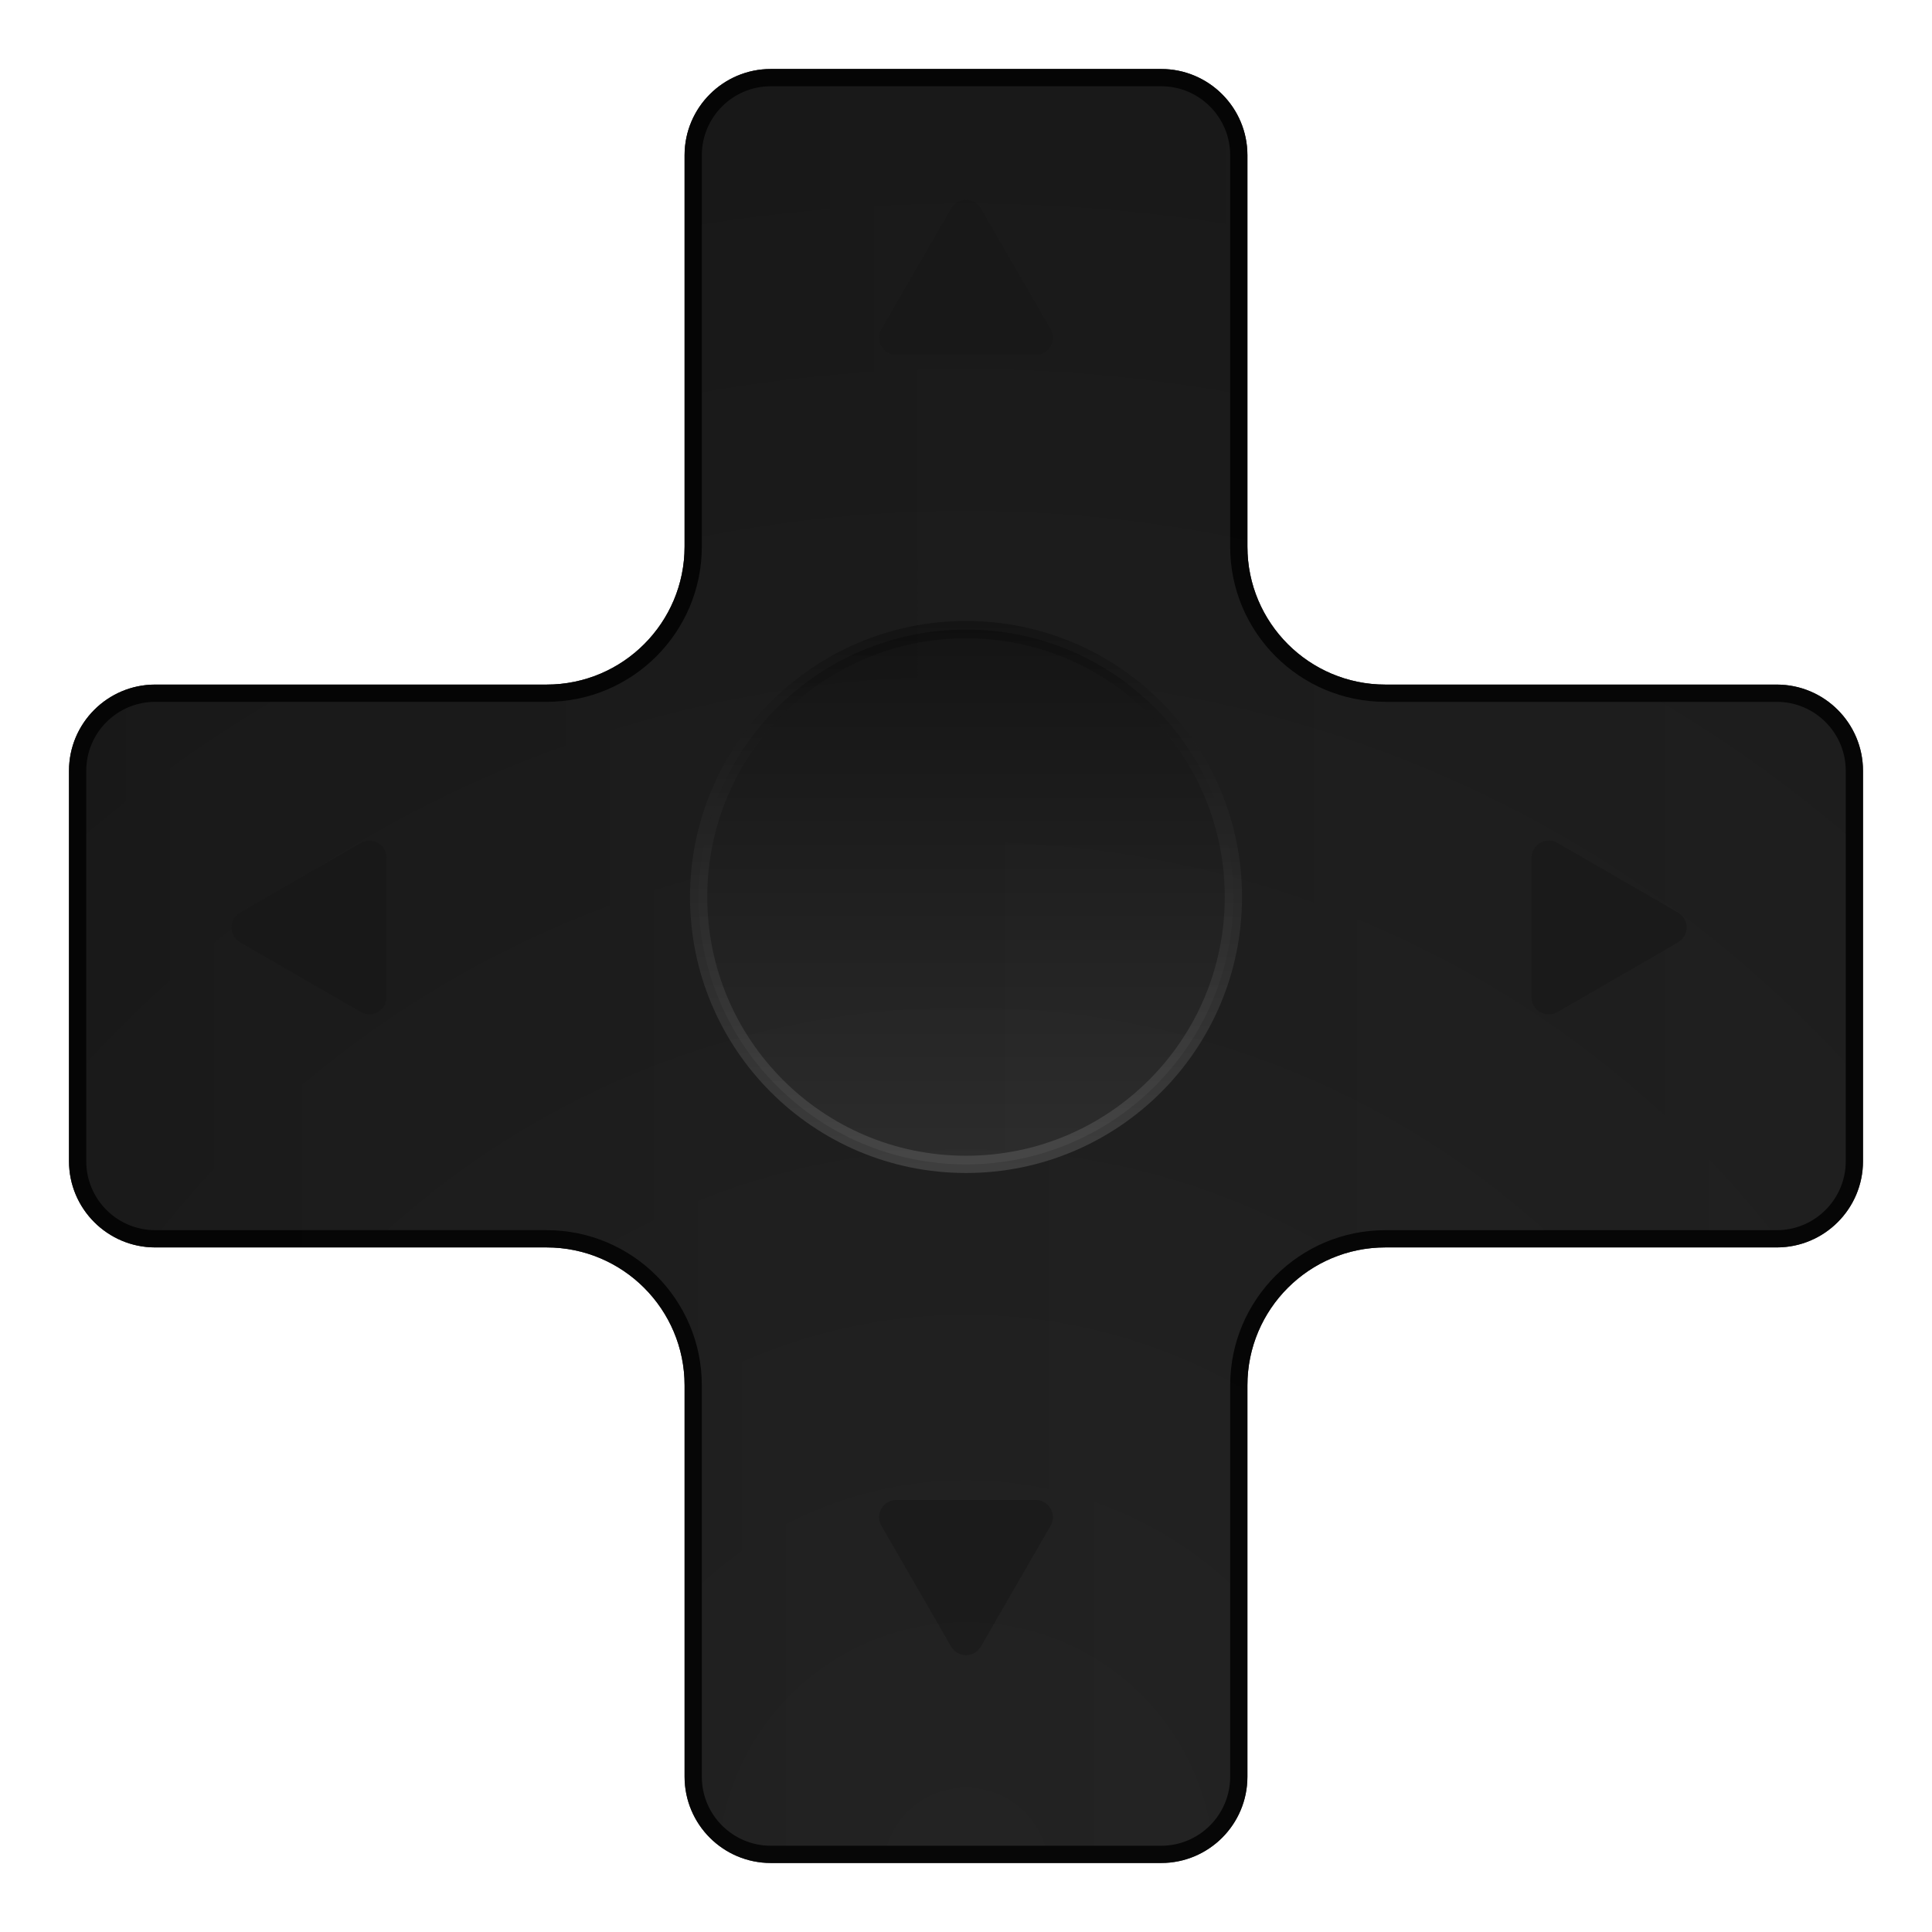 <svg width="112" height="112" viewBox="0 0 112 112" fill="none" xmlns="http://www.w3.org/2000/svg">
<g filter="url(#filter0_dii_2282_581)">
<path d="M72.314 5C72.314 2.239 70.075 0 67.314 0H44.686C41.925 0 39.686 2.239 39.686 5V27.686C39.686 32.105 36.105 35.686 31.686 35.686H9C6.239 35.686 4 37.925 4 40.686V63.314C4 66.075 6.239 68.314 9 68.314H31.686C36.105 68.314 39.686 71.895 39.686 76.314V99C39.686 101.761 41.925 104 44.686 104H67.314C70.075 104 72.314 101.761 72.314 99V76.314C72.314 71.895 75.895 68.314 80.314 68.314H103C105.761 68.314 108 66.075 108 63.314V40.686C108 37.925 105.761 35.686 103 35.686H80.314C75.895 35.686 72.314 32.105 72.314 27.686V5Z" fill="#262626"/>
<path d="M72.314 5C72.314 2.239 70.075 0 67.314 0H44.686C41.925 0 39.686 2.239 39.686 5V27.686C39.686 32.105 36.105 35.686 31.686 35.686H9C6.239 35.686 4 37.925 4 40.686V63.314C4 66.075 6.239 68.314 9 68.314H31.686C36.105 68.314 39.686 71.895 39.686 76.314V99C39.686 101.761 41.925 104 44.686 104H67.314C70.075 104 72.314 101.761 72.314 99V76.314C72.314 71.895 75.895 68.314 80.314 68.314H103C105.761 68.314 108 66.075 108 63.314V40.686C108 37.925 105.761 35.686 103 35.686H80.314C75.895 35.686 72.314 32.105 72.314 27.686V5Z" fill="url(#paint0_radial_2282_581)" fill-opacity="0.3"/>
<path d="M72.314 5C72.314 2.239 70.075 0 67.314 0H44.686C41.925 0 39.686 2.239 39.686 5V27.686C39.686 32.105 36.105 35.686 31.686 35.686H9C6.239 35.686 4 37.925 4 40.686V63.314C4 66.075 6.239 68.314 9 68.314H31.686C36.105 68.314 39.686 71.895 39.686 76.314V99C39.686 101.761 41.925 104 44.686 104H67.314C70.075 104 72.314 101.761 72.314 99V76.314C72.314 71.895 75.895 68.314 80.314 68.314H103C105.761 68.314 108 66.075 108 63.314V40.686C108 37.925 105.761 35.686 103 35.686H80.314C75.895 35.686 72.314 32.105 72.314 27.686V5Z" fill="url(#paint1_linear_2282_581)" fill-opacity="0.16"/>
<path d="M67.314 0.5C69.799 0.5 71.814 2.515 71.814 5V27.686C71.814 32.381 75.619 36.186 80.314 36.186H103C105.485 36.186 107.5 38.201 107.5 40.686V63.314C107.5 65.799 105.485 67.814 103 67.814H80.314C75.619 67.814 71.814 71.619 71.814 76.314V99C71.814 101.485 69.799 103.5 67.314 103.5H44.686C42.201 103.5 40.186 101.485 40.186 99V76.314C40.186 71.619 36.381 67.814 31.686 67.814H9C6.515 67.814 4.5 65.799 4.5 63.314V40.686C4.5 38.201 6.515 36.186 9 36.186H31.686C36.381 36.186 40.186 32.381 40.186 27.686V5C40.186 2.515 42.201 0.5 44.686 0.5H67.314Z" stroke="black" stroke-opacity="0.8"/>
</g>
<circle opacity="0.3" cx="56.001" cy="52" r="15.5" fill="url(#paint2_linear_2282_581)" stroke="url(#paint3_linear_2282_581)"/>
<g opacity="0.5" filter="url(#filter1_di_2282_581)">
<path d="M55.134 10.082C55.519 9.416 56.481 9.416 56.866 10.082L60.907 17.082C61.292 17.749 60.811 18.582 60.041 18.582H51.958C51.188 18.582 50.707 17.749 51.092 17.082L55.134 10.082Z" fill="#161616"/>
</g>
<g opacity="0.5" filter="url(#filter2_di_2282_581)">
<path d="M55.134 93.451C55.519 94.118 56.481 94.118 56.866 93.451L60.907 86.451C61.292 85.785 60.811 84.951 60.041 84.951H51.958C51.188 84.951 50.707 85.785 51.092 86.451L55.134 93.451Z" fill="#161616"/>
</g>
<g opacity="0.5" filter="url(#filter3_di_2282_581)">
<path d="M97.281 50.901C97.948 51.286 97.948 52.248 97.281 52.633L90.281 56.675C89.615 57.059 88.781 56.578 88.781 55.809L88.781 47.726C88.781 46.956 89.615 46.475 90.281 46.859L97.281 50.901Z" fill="#161616"/>
</g>
<g opacity="0.5" filter="url(#filter4_di_2282_581)">
<path d="M13.914 50.901C13.247 51.286 13.247 52.248 13.914 52.633L20.914 56.675C21.58 57.059 22.414 56.578 22.414 55.809L22.414 47.726C22.414 46.956 21.58 46.475 20.914 46.859L13.914 50.901Z" fill="#161616"/>
</g>
<defs>
<filter id="filter0_dii_2282_581" x="0" y="-1" width="112" height="113" filterUnits="userSpaceOnUse" color-interpolation-filters="sRGB">
<feFlood flood-opacity="0" result="BackgroundImageFix"/>
<feColorMatrix in="SourceAlpha" type="matrix" values="0 0 0 0 0 0 0 0 0 0 0 0 0 0 0 0 0 0 127 0" result="hardAlpha"/>
<feOffset dy="4"/>
<feGaussianBlur stdDeviation="2"/>
<feComposite in2="hardAlpha" operator="out"/>
<feColorMatrix type="matrix" values="0 0 0 0 0 0 0 0 0 0 0 0 0 0 0 0 0 0 0.6 0"/>
<feBlend mode="normal" in2="BackgroundImageFix" result="effect1_dropShadow_2282_581"/>
<feBlend mode="normal" in="SourceGraphic" in2="effect1_dropShadow_2282_581" result="shape"/>
<feColorMatrix in="SourceAlpha" type="matrix" values="0 0 0 0 0 0 0 0 0 0 0 0 0 0 0 0 0 0 127 0" result="hardAlpha"/>
<feOffset dy="-2"/>
<feGaussianBlur stdDeviation="0.5"/>
<feComposite in2="hardAlpha" operator="arithmetic" k2="-1" k3="1"/>
<feColorMatrix type="matrix" values="0 0 0 0 0 0 0 0 0 0 0 0 0 0 0 0 0 0 0.5 0"/>
<feBlend mode="normal" in2="shape" result="effect2_innerShadow_2282_581"/>
<feColorMatrix in="SourceAlpha" type="matrix" values="0 0 0 0 0 0 0 0 0 0 0 0 0 0 0 0 0 0 127 0" result="hardAlpha"/>
<feOffset dy="2"/>
<feGaussianBlur stdDeviation="0.5"/>
<feComposite in2="hardAlpha" operator="arithmetic" k2="-1" k3="1"/>
<feColorMatrix type="matrix" values="0 0 0 0 1 0 0 0 0 1 0 0 0 0 1 0 0 0 0.4 0"/>
<feBlend mode="normal" in2="effect2_innerShadow_2282_581" result="effect3_innerShadow_2282_581"/>
</filter>
<filter id="filter1_di_2282_581" x="48.956" y="8.583" width="14.086" height="13" filterUnits="userSpaceOnUse" color-interpolation-filters="sRGB">
<feFlood flood-opacity="0" result="BackgroundImageFix"/>
<feColorMatrix in="SourceAlpha" type="matrix" values="0 0 0 0 0 0 0 0 0 0 0 0 0 0 0 0 0 0 127 0" result="hardAlpha"/>
<feOffset dy="1"/>
<feGaussianBlur stdDeviation="1"/>
<feComposite in2="hardAlpha" operator="out"/>
<feColorMatrix type="matrix" values="0 0 0 0 0 0 0 0 0 0 0 0 0 0 0 0 0 0 0.6 0"/>
<feBlend mode="normal" in2="BackgroundImageFix" result="effect1_dropShadow_2282_581"/>
<feBlend mode="normal" in="SourceGraphic" in2="effect1_dropShadow_2282_581" result="shape"/>
<feColorMatrix in="SourceAlpha" type="matrix" values="0 0 0 0 0 0 0 0 0 0 0 0 0 0 0 0 0 0 127 0" result="hardAlpha"/>
<feOffset dy="1"/>
<feGaussianBlur stdDeviation="0.5"/>
<feComposite in2="hardAlpha" operator="arithmetic" k2="-1" k3="1"/>
<feColorMatrix type="matrix" values="0 0 0 0 1 0 0 0 0 1 0 0 0 0 1 0 0 0 0.3 0"/>
<feBlend mode="normal" in2="shape" result="effect2_innerShadow_2282_581"/>
</filter>
<filter id="filter2_di_2282_581" x="48.956" y="83.951" width="14.086" height="13" filterUnits="userSpaceOnUse" color-interpolation-filters="sRGB">
<feFlood flood-opacity="0" result="BackgroundImageFix"/>
<feColorMatrix in="SourceAlpha" type="matrix" values="0 0 0 0 0 0 0 0 0 0 0 0 0 0 0 0 0 0 127 0" result="hardAlpha"/>
<feOffset dy="1"/>
<feGaussianBlur stdDeviation="1"/>
<feComposite in2="hardAlpha" operator="out"/>
<feColorMatrix type="matrix" values="0 0 0 0 0 0 0 0 0 0 0 0 0 0 0 0 0 0 0.6 0"/>
<feBlend mode="normal" in2="BackgroundImageFix" result="effect1_dropShadow_2282_581"/>
<feBlend mode="normal" in="SourceGraphic" in2="effect1_dropShadow_2282_581" result="shape"/>
<feColorMatrix in="SourceAlpha" type="matrix" values="0 0 0 0 0 0 0 0 0 0 0 0 0 0 0 0 0 0 127 0" result="hardAlpha"/>
<feOffset dy="1"/>
<feGaussianBlur stdDeviation="0.5"/>
<feComposite in2="hardAlpha" operator="arithmetic" k2="-1" k3="1"/>
<feColorMatrix type="matrix" values="0 0 0 0 1 0 0 0 0 1 0 0 0 0 1 0 0 0 0.3 0"/>
<feBlend mode="normal" in2="shape" result="effect2_innerShadow_2282_581"/>
</filter>
<filter id="filter3_di_2282_581" x="86.781" y="45.724" width="13" height="14.086" filterUnits="userSpaceOnUse" color-interpolation-filters="sRGB">
<feFlood flood-opacity="0" result="BackgroundImageFix"/>
<feColorMatrix in="SourceAlpha" type="matrix" values="0 0 0 0 0 0 0 0 0 0 0 0 0 0 0 0 0 0 127 0" result="hardAlpha"/>
<feOffset dy="1"/>
<feGaussianBlur stdDeviation="1"/>
<feComposite in2="hardAlpha" operator="out"/>
<feColorMatrix type="matrix" values="0 0 0 0 0 0 0 0 0 0 0 0 0 0 0 0 0 0 0.6 0"/>
<feBlend mode="normal" in2="BackgroundImageFix" result="effect1_dropShadow_2282_581"/>
<feBlend mode="normal" in="SourceGraphic" in2="effect1_dropShadow_2282_581" result="shape"/>
<feColorMatrix in="SourceAlpha" type="matrix" values="0 0 0 0 0 0 0 0 0 0 0 0 0 0 0 0 0 0 127 0" result="hardAlpha"/>
<feOffset dy="1"/>
<feGaussianBlur stdDeviation="0.5"/>
<feComposite in2="hardAlpha" operator="arithmetic" k2="-1" k3="1"/>
<feColorMatrix type="matrix" values="0 0 0 0 1 0 0 0 0 1 0 0 0 0 1 0 0 0 0.3 0"/>
<feBlend mode="normal" in2="shape" result="effect2_innerShadow_2282_581"/>
</filter>
<filter id="filter4_di_2282_581" x="11.414" y="45.724" width="13" height="14.086" filterUnits="userSpaceOnUse" color-interpolation-filters="sRGB">
<feFlood flood-opacity="0" result="BackgroundImageFix"/>
<feColorMatrix in="SourceAlpha" type="matrix" values="0 0 0 0 0 0 0 0 0 0 0 0 0 0 0 0 0 0 127 0" result="hardAlpha"/>
<feOffset dy="1"/>
<feGaussianBlur stdDeviation="1"/>
<feComposite in2="hardAlpha" operator="out"/>
<feColorMatrix type="matrix" values="0 0 0 0 0 0 0 0 0 0 0 0 0 0 0 0 0 0 0.6 0"/>
<feBlend mode="normal" in2="BackgroundImageFix" result="effect1_dropShadow_2282_581"/>
<feBlend mode="normal" in="SourceGraphic" in2="effect1_dropShadow_2282_581" result="shape"/>
<feColorMatrix in="SourceAlpha" type="matrix" values="0 0 0 0 0 0 0 0 0 0 0 0 0 0 0 0 0 0 127 0" result="hardAlpha"/>
<feOffset dy="1"/>
<feGaussianBlur stdDeviation="0.5"/>
<feComposite in2="hardAlpha" operator="arithmetic" k2="-1" k3="1"/>
<feColorMatrix type="matrix" values="0 0 0 0 1 0 0 0 0 1 0 0 0 0 1 0 0 0 0.3 0"/>
<feBlend mode="normal" in2="shape" result="effect2_innerShadow_2282_581"/>
</filter>
<radialGradient id="paint0_radial_2282_581" cx="0" cy="0" r="1" gradientUnits="userSpaceOnUse" gradientTransform="translate(56 104) rotate(-90) scale(104)">
<stop stop-opacity="0"/>
<stop offset="1"/>
</radialGradient>
<linearGradient id="paint1_linear_2282_581" x1="4" y1="52" x2="108" y2="52" gradientUnits="userSpaceOnUse">
<stop/>
<stop offset="1" stop-opacity="0"/>
</linearGradient>
<linearGradient id="paint2_linear_2282_581" x1="56.001" y1="36" x2="56.001" y2="68" gradientUnits="userSpaceOnUse">
<stop/>
<stop offset="1" stop-color="#4E4E4E"/>
</linearGradient>
<linearGradient id="paint3_linear_2282_581" x1="56.001" y1="36" x2="56.001" y2="68" gradientUnits="userSpaceOnUse">
<stop/>
<stop offset="1" stop-color="#868686"/>
</linearGradient>
</defs>
</svg>

